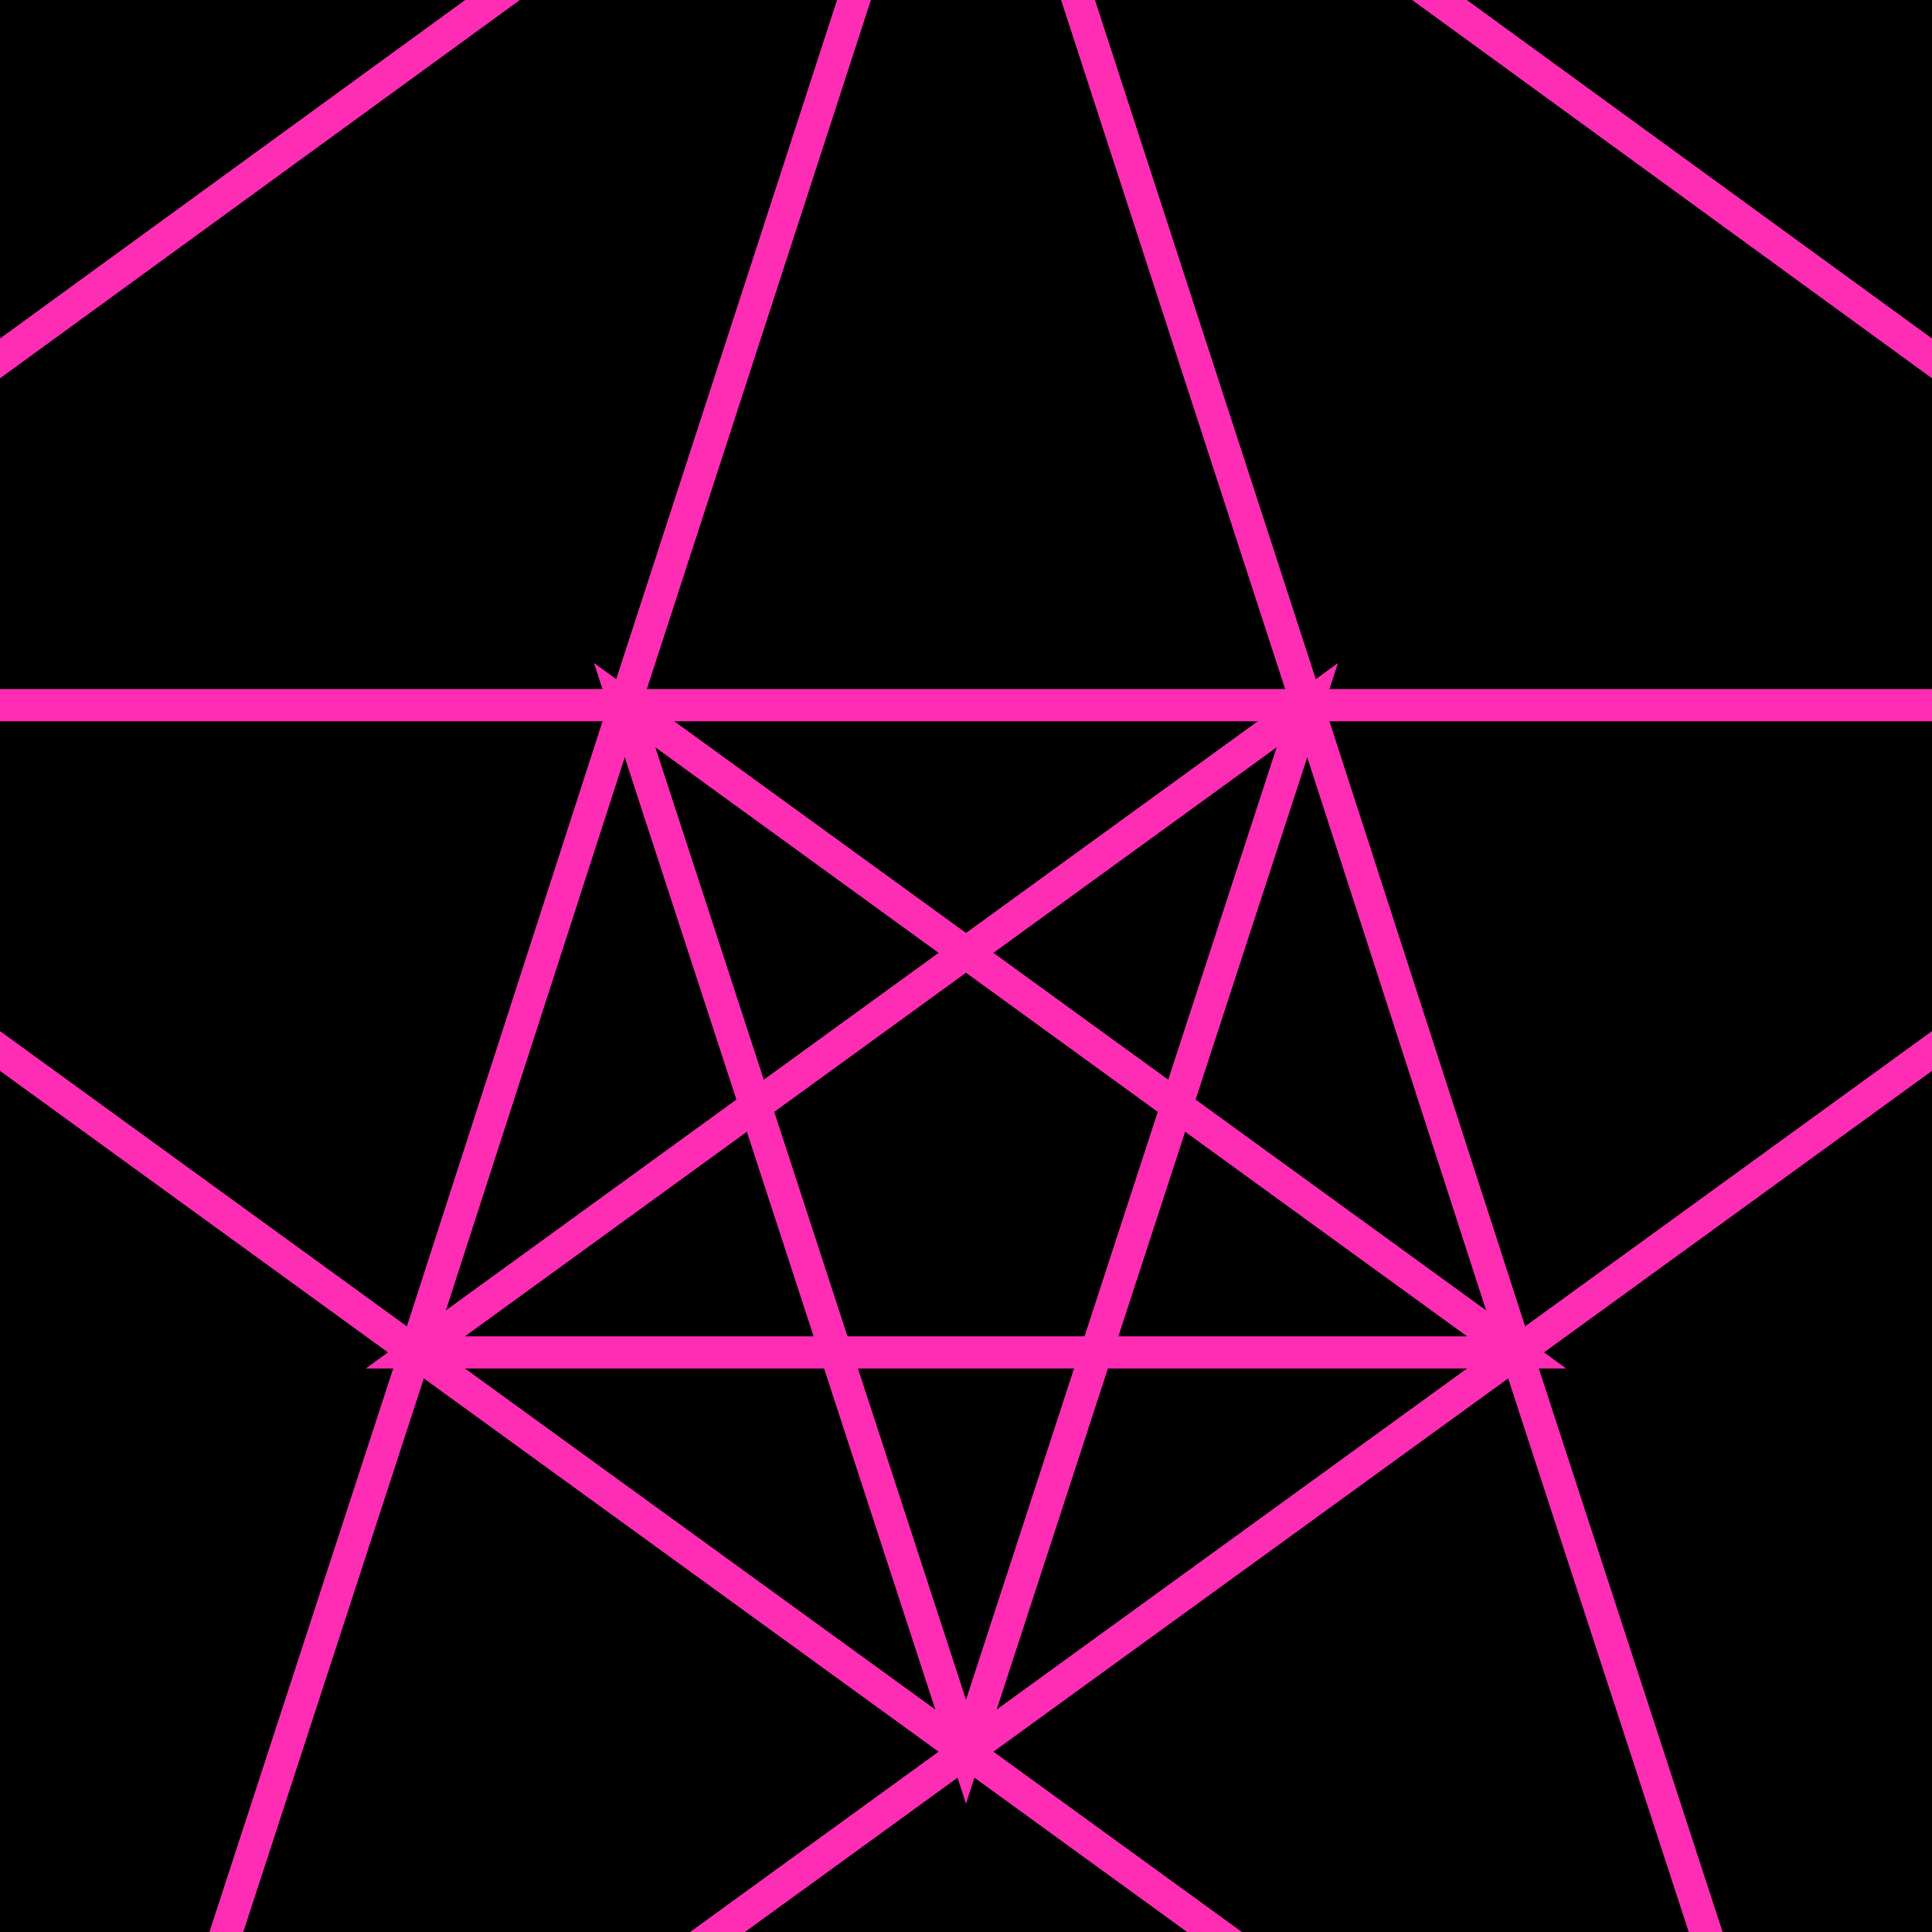 <svg width="600" height="600" viewbox = "0 0 600 600"  xmlns="http://www.w3.org/2000/svg">
<!--<json>{
  "glyph": "0335,0335,0347,0321,0327,0336,0336,0336,0336,0336,0330,0330,0337,0336,0336,0331,0337,0337,0332,0335,0337,0305,0350,0311,0362,0203,0335,0335,0335,0335,0203,0335,0335,0335,0335,0203,0335,0335,0335,0335,0203,0335,0335,0335,0335,0203,0354,0335,0335,0335,0335,0336,0334,0201,0335,0335,0201,0335,0335,0201,0335,0335,0201,0335,0335,0201,0337,0201,0335,0335,0335,0335,0201,0334,0334,0201,0335,0335,0335,0335,0201,0334,0334,0201,0335,0335,0335,0335,0201,0334,0334,0201,0335,0335,0335,0335,0201,0334,0334,0201,0335,0335,0335,0335,0342,0334,0337,0201,0335,0335,0201,0335,0335,0201,0335,0335,0201,0335,0335,0201,0335,0335,0335,0330,0336,0336,0336,0334,0336,",
  "x0": 300,
  "y0": 291.6053549240455,
  "unit": 2738.184961874654,
  "width": 600,
  "height": 600,
  "style": {
    "color0": "black",
    "fill0": "black",
    "line0": 1,
    "color1": "black",
    "fill1": "black",
    "line1": 10,
    "color2": "red",
    "fill2": "red",
    "line2": 10,
    "color3": "#9f8767",
    "fill3": "#9f8767",
    "line3": 1,
    "color4": "purple",
    "fill4": "white",
    "line4": 10,
    "color5": "#00ff00",
    "fill5": "#00ff00",
    "line5": 10,
    "color6": "blue",
    "fill6": "blue",
    "line6": 1,
    "color7": "#ff2cb4",
    "fill7": "#ff2cb4",
    "line7": 10
  },
  "shapes": [
    "0220:0304,0313,0336,0336,0336,0324,0347,0320,0336,0336,0331,0333,0347,0330,0332,0337,0337,0337,0337,0337,0306,0350,",
    "0221:0521,",
    "0222:0522,",
    "0223:0523,",
    "0224:0524,",
    "0225:0525,",
    "0226:0526,",
    "0227:0527,",
    "0230:0530,",
    "0231:0531,",
    "0232:0532,",
    "0233:0533,",
    "0234:0331,0534,",
    "0235:0535,",
    "0236:0536,",
    "0237:0220,0336,0331,0332,0336,0321,0342,0335,0342,0335,0342,0335,0342,0335,0330,0330,0333,0333,0337,0337,",
    "01220:0333,0200,0336,0330,0332,0220,0313,0304,0331,0333,0337,",
    "01221:0333,0200,0336,0330,0332,0336,0221,0337,0331,0333,0337,",
    "01222:0333,0200,0336,0330,0332,0336,0222,0222,0222,0350,0335,0304,0337,0335,0335,0331,0333,0337,",
    "01223:0333,0200,0336,0330,0332,0336,0223,0337,0331,0333,0337,",
    "01224:0333,0200,",
    "01225:0333,0200,",
    "01226:0333,0200,",
    "01227:0333,0200,",
    "01230:0333,0200,",
    "01231:0333,0200,",
    "01232:0333,0200,",
    "01233:0333,0200,",
    "01234:0333,0200,0336,0336,0330,0330,0330,0234,0331,0331,0333,0333,0331,0331,0333,0333,0337,0337,0333,0333,0333,",
    "01235:0333,0200,0336,0336,0330,0235,0331,0333,0337,0337,",
    "01236:0333,0200,",
    "01237:0333,0200,",
    "0240:0220,0336,0331,0333,0336,0321,0335,0342,0335,0335,0342,0335,0330,0330,0332,0332,0337,0337,",
    "01240:0333,0200,0336,0330,0332,0210,0240,0211,0333,0331,0337,",
    "0241:0220,0336,0321,0343,0332,0350,0335,0336,0342,0334,0334,0342,0335,0304,0337,0333,0337,",
    "01241:0333,0200,0336,0332,0330,0210,0241,0211,0333,0331,0337,",
    "0242:0220,0321,0336,0343,0333,0336,0350,0335,0342,0334,0334,0342,0335,0337,0304,0332,0337,",
    "01242:0333,0200,0336,0330,0332,0210,0242,0211,0333,0331,0337,",
    "0243:0220,0336,0331,0332,0336,0321,0343,0332,0350,0334,0336,0342,0335,0335,0342,0337,0334,0334,0335,0304,0332,0330,0330,0337,0337,0333,",
    "01243:0333,0200,0336,0330,0332,0210,0243,0211,0333,0331,0337,",
    "0244:0220,0336,0331,0333,0336,0321,0343,0333,0350,0336,0335,0342,0334,0334,0342,0335,0337,0304,0333,0330,0330,0337,0337,0332,",
    "01244:0333,0200,0336,0330,0332,0210,0244,0211,0333,0331,0337,",
    "0245:0210,0332,0332,0362,0335,0203,0203,0203,0203,0334,0203,0363,0332,0332,0331,0211,",
    "01245:0333,0200,0336,0330,0332,0336,0245,0337,0333,0331,0337,",
    "0246:0210,0332,0332,0335,0306,0336,0330,0335,0335,0335,0321,0362,0203,0335,0335,0203,0364,0331,0350,0335,0337,0366,0333,0333,0333,0333,0334,0334,0334,0334,0367,0335,0336,0342,0334,0334,0342,0330,0330,0330,0330,0335,0335,0335,0304,0337,0211,",
    "01246:0333,0200,0336,0330,0332,0336,0246,",
    "0247:0330,0332,0336,0332,0336,0221,0333,0333,0333,0222,0333,0333,0333,0223,0333,0333,0333,0225,0333,0331,0331,0331,0332,0332,0332,0332,0332,0332,0332,0332,0332,0332,0332,0332,0333,0333,0226,0331,0331,0331,0333,0333,0333,0333,0333,0333,0333,0333,0333,0333,0333,0333,0333,0330,0333,0330,0330,0333,0330,0331,0332,0332,0332,0332,0332,0332,0332,0332,0332,0332,0332,0332,0227,0333,0333,0333,0230,0333,0331,0331,0331,0331,0332,0332,0332,0330,0332,0332,0332,0332,0332,0332,0333,0333,0231,0333,0333,0333,0232,0331,0333,0330,0333,0333,0233,0333,0333,0333,0234,0330,0330,0332,0330,0332,0332,0337,0337,",
    "01247:0333,0200,0336,0330,0332,0220,0336,0247,0337,0331,0333,0337,"
  ]
}</json>-->    <circle cx="300" cy = "292" r = "2738.185" stroke = "#000000" stroke-width = "1" fill = "#000000" />
	<path d = "M471 420 L129 420 L406 219 L300 544 L194 219 L471 420 Z" stroke = "#ff2cb4" stroke-width = "10" fill = "none" />    <line x1="471" y1="420" x2="300" y2="544" style="stroke:#ff2cb4;stroke-width:10" />
    <line x1="300" y1="544" x2="129" y2="420" style="stroke:#ff2cb4;stroke-width:10" />
    <line x1="129" y1="420" x2="194" y2="219" style="stroke:#ff2cb4;stroke-width:10" />
    <line x1="194" y1="219" x2="406" y2="219" style="stroke:#ff2cb4;stroke-width:10" />
    <line x1="406" y1="219" x2="471" y2="420" style="stroke:#ff2cb4;stroke-width:10" />
    <line x1="471" y1="420" x2="577" y2="745" style="stroke:#ff2cb4;stroke-width:10" />
    <line x1="577" y1="745" x2="300" y2="544" style="stroke:#ff2cb4;stroke-width:10" />
    <line x1="300" y1="544" x2="23" y2="745" style="stroke:#ff2cb4;stroke-width:10" />
    <line x1="23" y1="745" x2="129" y2="420" style="stroke:#ff2cb4;stroke-width:10" />
    <line x1="129" y1="420" x2="-148" y2="219" style="stroke:#ff2cb4;stroke-width:10" />
    <line x1="-148" y1="219" x2="194" y2="219" style="stroke:#ff2cb4;stroke-width:10" />
    <line x1="194" y1="219" x2="300" y2="-107" style="stroke:#ff2cb4;stroke-width:10" />
    <line x1="300" y1="-107" x2="406" y2="219" style="stroke:#ff2cb4;stroke-width:10" />
    <line x1="406" y1="219" x2="748" y2="219" style="stroke:#ff2cb4;stroke-width:10" />
    <line x1="748" y1="219" x2="471" y2="420" style="stroke:#ff2cb4;stroke-width:10" />
    <line x1="748" y1="219" x2="577" y2="745" style="stroke:#ff2cb4;stroke-width:10" />
    <line x1="577" y1="745" x2="23" y2="745" style="stroke:#ff2cb4;stroke-width:10" />
    <line x1="23" y1="745" x2="-148" y2="219" style="stroke:#ff2cb4;stroke-width:10" />
    <line x1="-148" y1="219" x2="300" y2="-107" style="stroke:#ff2cb4;stroke-width:10" />
    <line x1="300" y1="-107" x2="748" y2="219" style="stroke:#ff2cb4;stroke-width:10" />
</svg>
